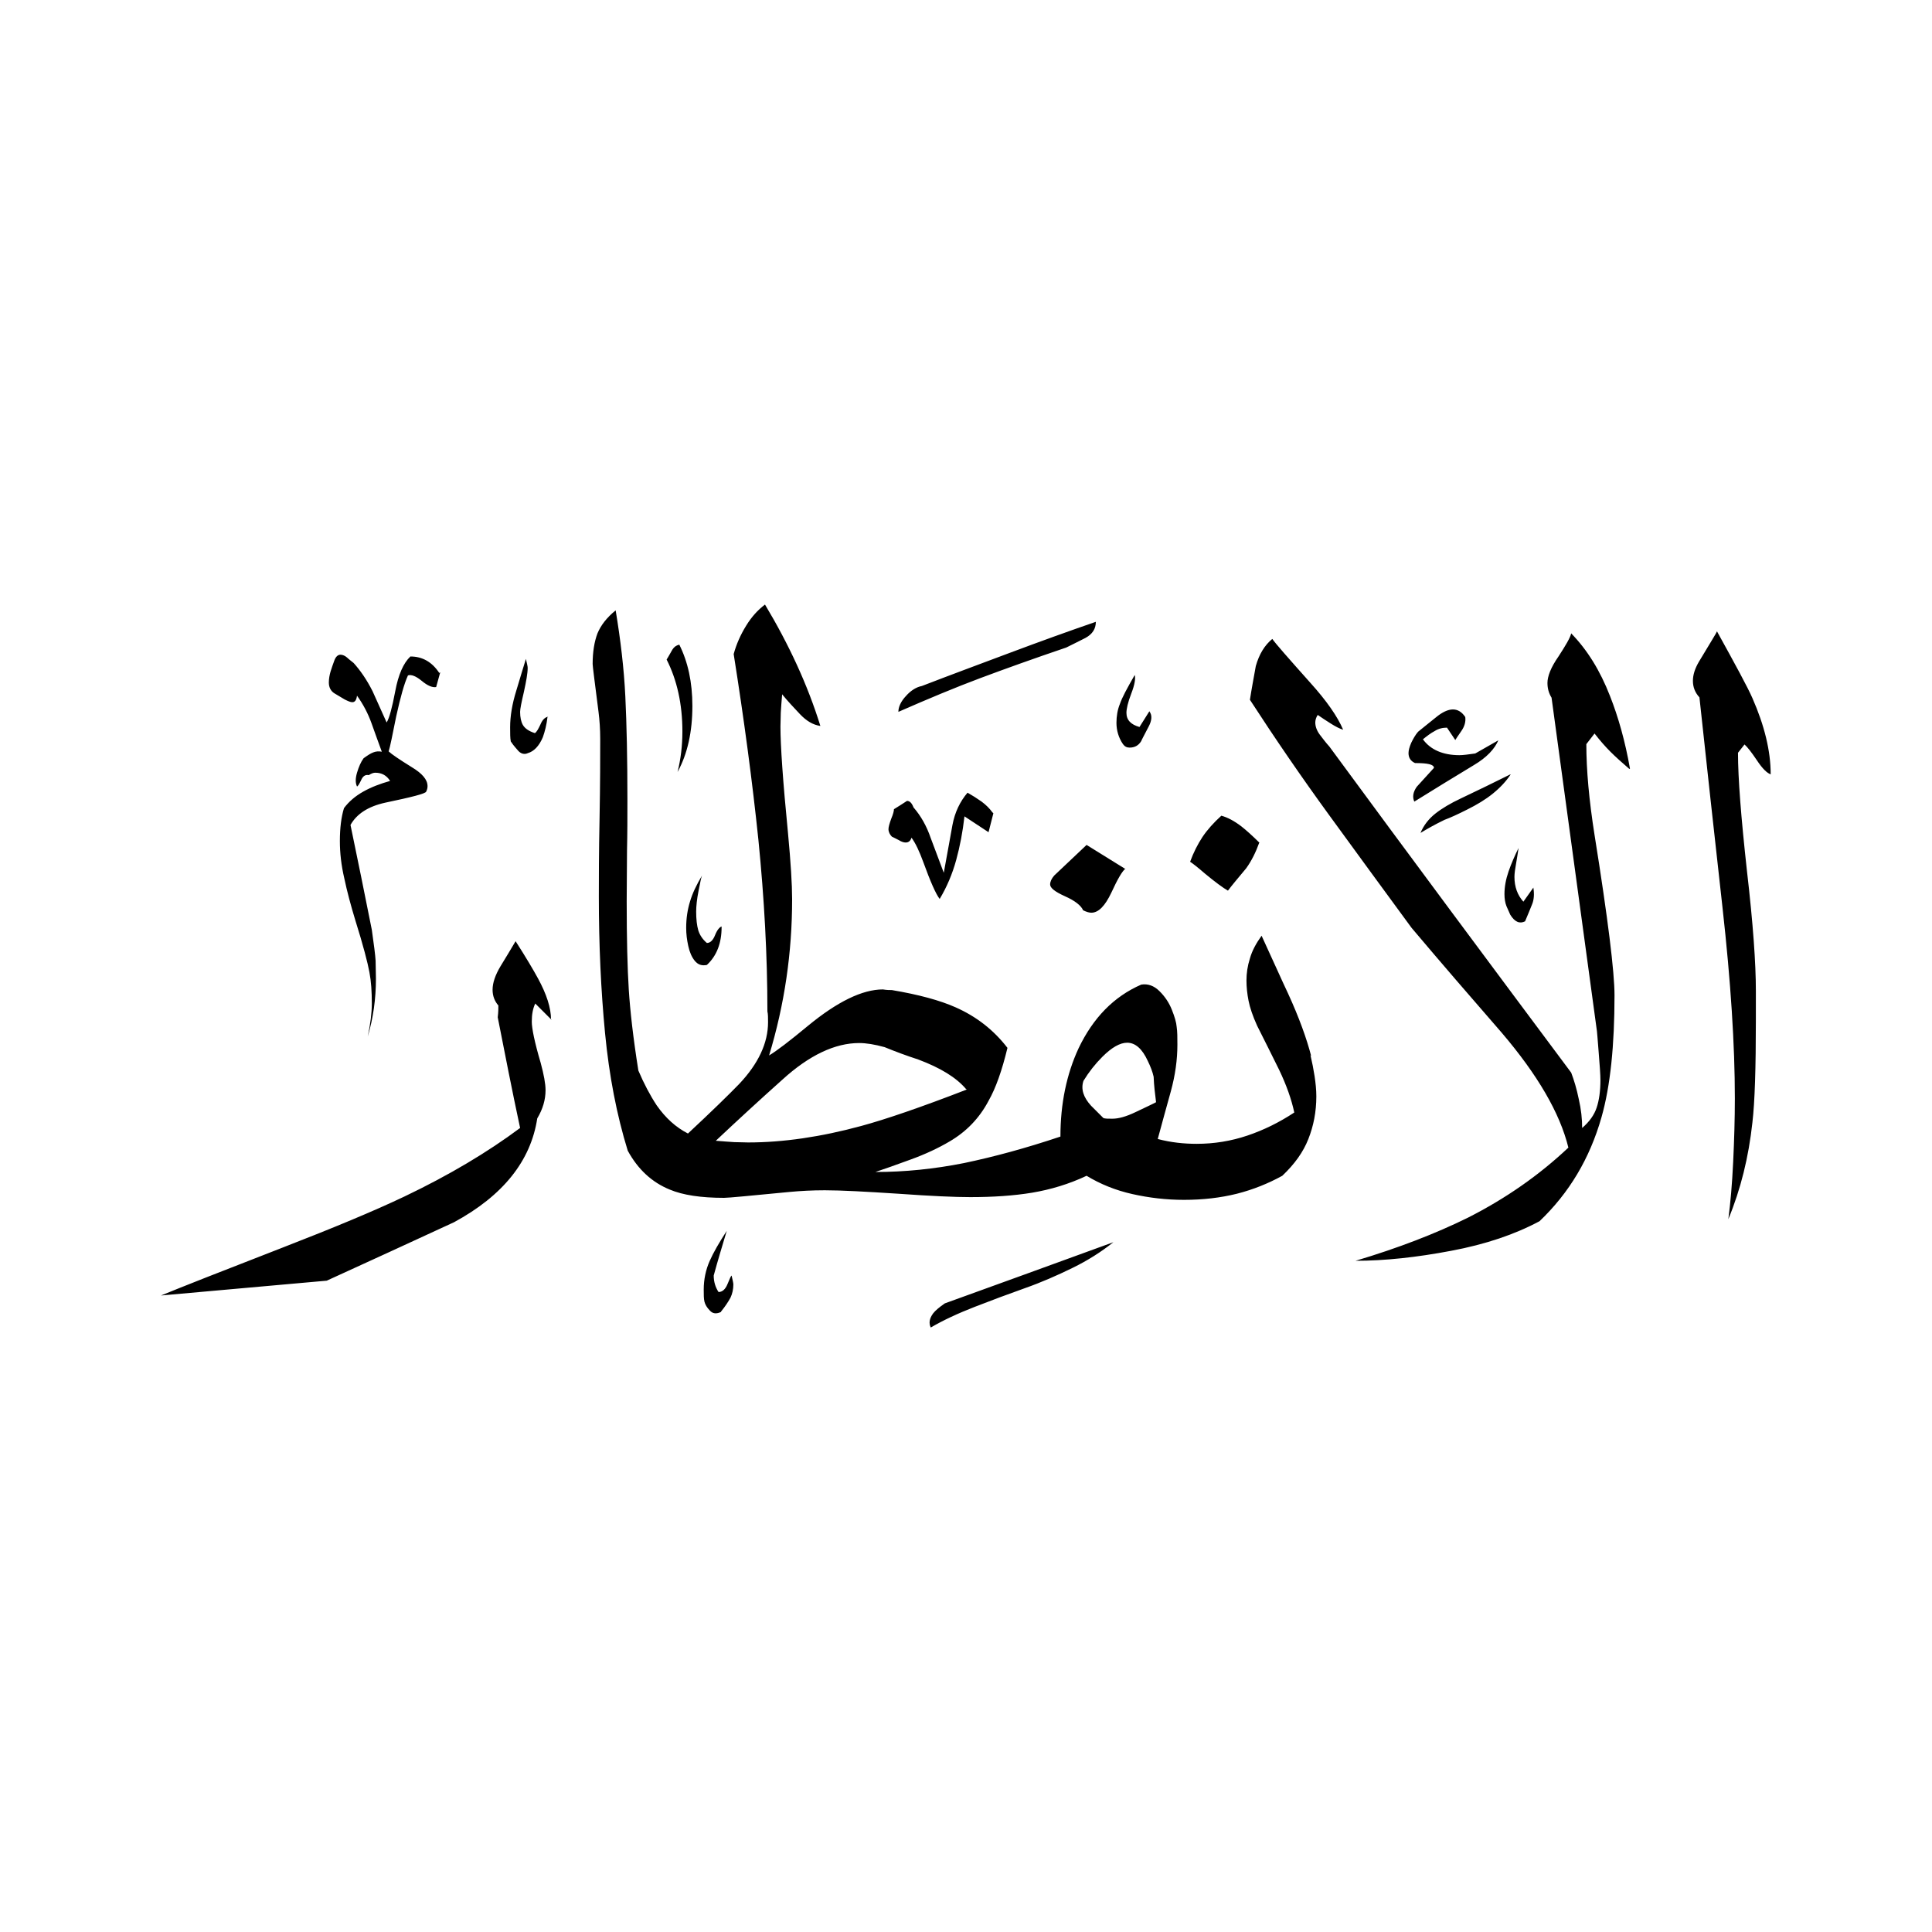 <svg width="24" height="24" viewBox="0 0 24 24" fill="none" xmlns="http://www.w3.org/2000/svg">
<path fill-rule="evenodd" clip-rule="evenodd" d="M22 9.62C21.953 9.607 21.893 9.548 21.825 9.445C21.756 9.342 21.705 9.278 21.671 9.248L21.59 9.351C21.59 9.667 21.628 10.154 21.701 10.816C21.778 11.479 21.812 11.974 21.812 12.303V12.671C21.812 13.265 21.799 13.688 21.769 13.944C21.722 14.376 21.624 14.773 21.47 15.145C21.496 14.948 21.517 14.709 21.53 14.435C21.543 14.162 21.551 13.897 21.551 13.645C21.551 12.983 21.5 12.192 21.398 11.278C21.295 10.364 21.201 9.492 21.111 8.663C21.056 8.603 21.03 8.535 21.03 8.458C21.03 8.381 21.056 8.304 21.103 8.223C21.252 7.975 21.329 7.851 21.329 7.843C21.56 8.261 21.709 8.535 21.769 8.672C21.919 9.013 21.996 9.33 21.996 9.616L22 9.62ZM18.616 9.189C18.569 9.304 18.467 9.411 18.308 9.505C18.061 9.654 17.817 9.804 17.569 9.958C17.544 9.902 17.552 9.842 17.599 9.774C17.668 9.697 17.74 9.62 17.813 9.539C17.813 9.496 17.736 9.479 17.578 9.479C17.522 9.454 17.497 9.411 17.497 9.355C17.497 9.321 17.509 9.278 17.531 9.227C17.556 9.176 17.582 9.129 17.616 9.09C17.685 9.035 17.757 8.975 17.838 8.911C17.915 8.847 17.988 8.813 18.048 8.813C18.108 8.813 18.159 8.843 18.202 8.907C18.21 8.966 18.193 9.026 18.15 9.086C18.108 9.146 18.086 9.18 18.078 9.193L17.975 9.039C17.92 9.039 17.868 9.052 17.821 9.082C17.774 9.107 17.727 9.142 17.676 9.184C17.77 9.313 17.924 9.381 18.129 9.381C18.176 9.381 18.24 9.372 18.326 9.36L18.612 9.197L18.616 9.189ZM18.761 9.62C18.556 9.723 18.351 9.821 18.146 9.919C18.018 9.979 17.911 10.043 17.83 10.107C17.749 10.171 17.685 10.252 17.646 10.347C17.723 10.3 17.821 10.244 17.945 10.184C18.014 10.159 18.108 10.116 18.227 10.056C18.347 9.996 18.454 9.932 18.544 9.859C18.633 9.787 18.71 9.706 18.766 9.62H18.761ZM19.048 11.026C19.061 11.107 19.056 11.18 19.03 11.239C19.005 11.299 18.979 11.368 18.945 11.445C18.877 11.479 18.817 11.453 18.761 11.363C18.749 11.338 18.732 11.299 18.714 11.257C18.697 11.214 18.689 11.163 18.689 11.107C18.689 11.017 18.706 10.923 18.74 10.825C18.774 10.727 18.817 10.629 18.864 10.534C18.855 10.59 18.847 10.654 18.834 10.723C18.821 10.795 18.813 10.851 18.813 10.893C18.813 11.017 18.851 11.12 18.924 11.201L19.048 11.026ZM20.248 9.548C20.188 9.206 20.103 8.907 20 8.646C19.877 8.33 19.718 8.073 19.518 7.868C19.505 7.924 19.449 8.018 19.36 8.155C19.265 8.291 19.223 8.402 19.223 8.484C19.223 8.552 19.24 8.612 19.274 8.667L19.838 12.812C19.838 12.812 19.847 12.906 19.859 13.068C19.872 13.23 19.881 13.35 19.881 13.418C19.881 13.555 19.864 13.671 19.834 13.76C19.804 13.85 19.744 13.935 19.654 14.012C19.654 13.901 19.642 13.782 19.612 13.653C19.586 13.525 19.552 13.414 19.518 13.325C18.514 11.979 17.509 10.629 16.514 9.274C16.471 9.227 16.433 9.176 16.394 9.125C16.356 9.073 16.339 9.022 16.339 8.975C16.339 8.949 16.347 8.915 16.369 8.881C16.416 8.915 16.471 8.949 16.531 8.988C16.591 9.026 16.642 9.052 16.685 9.065C16.616 8.902 16.48 8.706 16.275 8.479C16.001 8.172 15.843 7.992 15.805 7.937C15.711 8.014 15.642 8.125 15.6 8.274C15.574 8.42 15.548 8.556 15.527 8.693C15.843 9.18 16.168 9.654 16.51 10.124C16.852 10.594 17.193 11.06 17.535 11.526C17.903 11.962 18.279 12.397 18.655 12.829C19.099 13.35 19.377 13.824 19.483 14.256C19.12 14.598 18.706 14.888 18.232 15.128C17.834 15.324 17.369 15.504 16.839 15.662C17.202 15.662 17.599 15.619 18.026 15.538C18.458 15.457 18.821 15.333 19.125 15.17C19.492 14.82 19.748 14.393 19.894 13.88C20.005 13.491 20.056 12.983 20.056 12.363C20.056 12.077 19.975 11.415 19.808 10.372C19.74 9.941 19.706 9.565 19.706 9.244L19.808 9.112C19.877 9.201 19.941 9.274 20.005 9.338C20.069 9.402 20.146 9.471 20.24 9.552L20.248 9.548ZM14.279 8.838C14.314 8.885 14.309 8.949 14.271 9.022C14.211 9.137 14.177 9.201 14.177 9.206C14.143 9.261 14.096 9.287 14.032 9.287C13.997 9.287 13.972 9.274 13.95 9.244C13.895 9.163 13.869 9.073 13.869 8.979C13.869 8.898 13.882 8.817 13.912 8.744C13.938 8.667 14.002 8.548 14.096 8.385C14.108 8.428 14.096 8.505 14.053 8.616C14.01 8.727 13.993 8.808 13.993 8.855C13.993 8.945 14.049 9.001 14.155 9.031L14.279 8.834V8.838ZM15.642 10.47C15.6 10.586 15.548 10.693 15.48 10.787C15.377 10.911 15.301 11 15.254 11.064C15.194 11.03 15.095 10.957 14.967 10.851C14.878 10.774 14.818 10.727 14.784 10.705C14.826 10.59 14.878 10.488 14.937 10.398C14.997 10.308 15.078 10.218 15.172 10.133C15.249 10.154 15.331 10.197 15.42 10.265C15.48 10.312 15.557 10.381 15.647 10.47H15.642ZM13.613 7.723C13.613 7.813 13.57 7.877 13.485 7.924C13.399 7.967 13.318 8.009 13.245 8.044C12.844 8.18 12.485 8.309 12.177 8.424C11.87 8.539 11.532 8.68 11.16 8.843C11.16 8.783 11.19 8.714 11.254 8.646C11.314 8.578 11.383 8.535 11.451 8.522C11.806 8.385 12.173 8.249 12.549 8.108C12.925 7.967 13.28 7.839 13.617 7.723H13.613ZM13.98 10.791C13.938 10.825 13.882 10.923 13.805 11.09C13.728 11.252 13.647 11.338 13.557 11.338C13.532 11.338 13.498 11.329 13.455 11.308C13.429 11.248 13.352 11.188 13.228 11.133C13.104 11.077 13.045 11.03 13.045 10.987C13.045 10.953 13.062 10.915 13.096 10.876L13.498 10.496L13.98 10.795V10.791ZM12.34 10.103L12.28 10.338L11.981 10.141C11.959 10.334 11.925 10.513 11.878 10.684C11.831 10.855 11.763 11.017 11.673 11.167C11.626 11.107 11.558 10.953 11.468 10.705C11.421 10.577 11.374 10.475 11.323 10.406C11.31 10.449 11.284 10.466 11.25 10.466C11.229 10.466 11.199 10.458 11.165 10.436C11.126 10.415 11.096 10.402 11.079 10.393C11.054 10.368 11.037 10.334 11.037 10.3C11.037 10.274 11.049 10.231 11.071 10.171C11.096 10.111 11.105 10.073 11.105 10.052C11.16 10.018 11.216 9.983 11.267 9.949C11.301 9.949 11.327 9.975 11.348 10.03C11.438 10.133 11.511 10.261 11.562 10.411C11.618 10.56 11.673 10.705 11.724 10.842C11.767 10.611 11.801 10.415 11.831 10.252C11.861 10.09 11.925 9.958 12.019 9.847C12.079 9.881 12.139 9.919 12.194 9.958C12.25 10 12.293 10.043 12.327 10.09L12.34 10.103ZM16.279 13.107C16.3 13.196 16.317 13.282 16.33 13.367C16.343 13.453 16.352 13.538 16.352 13.619C16.352 13.812 16.317 13.987 16.253 14.149C16.189 14.312 16.082 14.461 15.929 14.606C15.758 14.7 15.57 14.777 15.365 14.829C15.16 14.88 14.942 14.905 14.707 14.905C14.489 14.905 14.275 14.88 14.066 14.833C13.856 14.786 13.668 14.709 13.498 14.606C13.28 14.709 13.053 14.777 12.822 14.816C12.592 14.854 12.335 14.871 12.053 14.871C11.861 14.871 11.566 14.858 11.16 14.829C10.759 14.803 10.451 14.786 10.246 14.786C10.088 14.786 9.943 14.794 9.806 14.807C9.319 14.854 9.05 14.88 8.994 14.88C8.708 14.88 8.482 14.846 8.319 14.777C8.101 14.688 7.926 14.529 7.798 14.294C7.661 13.85 7.567 13.363 7.516 12.833C7.465 12.303 7.439 11.739 7.439 11.137C7.439 10.923 7.439 10.599 7.448 10.163C7.456 9.727 7.456 9.398 7.456 9.18C7.456 9.056 7.448 8.945 7.435 8.843C7.388 8.475 7.362 8.274 7.362 8.249C7.362 8.099 7.383 7.971 7.422 7.868C7.465 7.766 7.537 7.672 7.648 7.582C7.708 7.945 7.751 8.3 7.768 8.65C7.785 9.001 7.794 9.428 7.794 9.932C7.794 10.146 7.794 10.355 7.789 10.564C7.789 10.774 7.785 10.983 7.785 11.197C7.785 11.662 7.794 12.026 7.811 12.295C7.828 12.56 7.866 12.897 7.93 13.299C7.999 13.461 8.076 13.607 8.157 13.73C8.268 13.889 8.396 14.004 8.546 14.081C8.84 13.807 9.05 13.602 9.182 13.466C9.421 13.213 9.541 12.957 9.541 12.697C9.541 12.641 9.541 12.598 9.533 12.564C9.533 11.872 9.494 11.163 9.421 10.432C9.345 9.701 9.242 8.932 9.114 8.125C9.148 8.001 9.199 7.886 9.268 7.774C9.336 7.663 9.413 7.578 9.503 7.51C9.802 8.009 10.033 8.509 10.191 9.018C10.101 9.005 10.02 8.958 9.938 8.872C9.862 8.791 9.785 8.71 9.716 8.625C9.708 8.714 9.703 8.791 9.699 8.855C9.699 8.919 9.695 8.975 9.695 9.026C9.695 9.257 9.725 9.701 9.789 10.351C9.823 10.714 9.84 10.987 9.84 11.171C9.84 11.833 9.746 12.479 9.554 13.111C9.648 13.055 9.81 12.931 10.037 12.743C10.4 12.444 10.712 12.291 10.968 12.291C11.015 12.299 11.054 12.299 11.079 12.299C11.412 12.355 11.677 12.427 11.87 12.513C12.13 12.628 12.344 12.795 12.515 13.017C12.447 13.299 12.37 13.517 12.28 13.675C12.165 13.893 12.002 14.059 11.797 14.179C11.66 14.26 11.498 14.337 11.31 14.405C11.122 14.474 10.977 14.525 10.874 14.559C11.242 14.559 11.609 14.521 11.976 14.448C12.344 14.371 12.741 14.264 13.173 14.119C13.173 13.709 13.25 13.342 13.399 13.021C13.579 12.645 13.835 12.38 14.177 12.231C14.258 12.218 14.335 12.244 14.403 12.312C14.472 12.38 14.523 12.457 14.557 12.543C14.591 12.628 14.613 12.701 14.617 12.756C14.626 12.816 14.626 12.889 14.626 12.978C14.626 13.162 14.6 13.354 14.544 13.559C14.489 13.76 14.433 13.957 14.382 14.149C14.544 14.192 14.707 14.209 14.865 14.209C15.083 14.209 15.292 14.175 15.497 14.106C15.698 14.038 15.89 13.944 16.078 13.82C16.044 13.658 15.98 13.478 15.89 13.29C15.796 13.102 15.707 12.919 15.617 12.743C15.561 12.62 15.527 12.517 15.51 12.432C15.493 12.346 15.484 12.261 15.484 12.18C15.484 12.09 15.497 12 15.527 11.906C15.553 11.812 15.604 11.718 15.672 11.624C15.818 11.94 15.924 12.18 16.001 12.342C16.138 12.641 16.232 12.902 16.288 13.119L16.279 13.107ZM8.435 8.009C8.4 8.018 8.375 8.035 8.353 8.069C8.332 8.103 8.311 8.146 8.281 8.193C8.409 8.445 8.477 8.744 8.477 9.086C8.477 9.266 8.456 9.432 8.417 9.59C8.541 9.364 8.601 9.09 8.601 8.77C8.601 8.475 8.546 8.223 8.439 8.009H8.435ZM6.802 8.902C6.79 9.005 6.768 9.09 6.743 9.159C6.696 9.27 6.631 9.334 6.559 9.355C6.512 9.377 6.465 9.364 6.426 9.313C6.384 9.266 6.358 9.231 6.345 9.21C6.337 9.167 6.337 9.112 6.337 9.035C6.337 8.898 6.362 8.744 6.414 8.578C6.465 8.411 6.503 8.279 6.533 8.185C6.546 8.24 6.555 8.279 6.555 8.296C6.555 8.364 6.537 8.462 6.508 8.595C6.478 8.723 6.461 8.808 6.461 8.843C6.461 8.911 6.473 8.966 6.495 9.005C6.52 9.048 6.567 9.082 6.644 9.107C6.666 9.095 6.687 9.056 6.713 9.001C6.738 8.941 6.768 8.911 6.811 8.902H6.802ZM8.964 11.509C8.939 11.517 8.909 11.551 8.883 11.616C8.858 11.68 8.823 11.714 8.781 11.714C8.725 11.667 8.691 11.611 8.674 11.556C8.657 11.496 8.648 11.419 8.648 11.325C8.648 11.257 8.657 11.171 8.678 11.064C8.699 10.957 8.712 10.893 8.721 10.876C8.652 10.992 8.601 11.098 8.571 11.201C8.541 11.299 8.524 11.406 8.524 11.526C8.524 11.603 8.533 11.675 8.55 11.752C8.567 11.829 8.593 11.889 8.631 11.936C8.67 11.983 8.717 12 8.781 11.987C8.905 11.872 8.964 11.714 8.964 11.517V11.509ZM13.826 15.435C13.681 15.55 13.515 15.657 13.322 15.751C13.13 15.845 12.934 15.931 12.729 16.003C12.523 16.076 12.318 16.153 12.109 16.234C11.9 16.315 11.716 16.401 11.562 16.491C11.536 16.435 11.545 16.379 11.592 16.315C11.618 16.281 11.669 16.238 11.737 16.191C12.434 15.939 13.13 15.687 13.831 15.431L13.826 15.435ZM5.469 8.351L5.418 8.535C5.371 8.543 5.311 8.518 5.239 8.458C5.166 8.398 5.11 8.377 5.068 8.39C5.021 8.492 4.974 8.663 4.922 8.898C4.875 9.133 4.846 9.278 4.828 9.334C4.863 9.368 4.957 9.432 5.115 9.53C5.243 9.607 5.311 9.684 5.311 9.765C5.311 9.787 5.307 9.808 5.294 9.834C5.286 9.859 5.115 9.902 4.786 9.971C4.572 10.018 4.431 10.111 4.354 10.248C4.444 10.684 4.534 11.12 4.619 11.551C4.645 11.735 4.662 11.863 4.666 11.936C4.666 12.009 4.67 12.081 4.67 12.158C4.67 12.41 4.636 12.649 4.568 12.876C4.602 12.718 4.619 12.581 4.619 12.466C4.619 12.32 4.611 12.192 4.589 12.077C4.568 11.962 4.512 11.744 4.414 11.432C4.358 11.248 4.311 11.073 4.277 10.911C4.239 10.748 4.222 10.594 4.222 10.449C4.222 10.287 4.239 10.15 4.273 10.039C4.333 9.958 4.414 9.889 4.512 9.834C4.611 9.778 4.722 9.736 4.846 9.701C4.803 9.633 4.743 9.599 4.662 9.599C4.64 9.599 4.615 9.607 4.581 9.629C4.538 9.62 4.508 9.642 4.487 9.689C4.465 9.736 4.448 9.765 4.435 9.77C4.414 9.727 4.414 9.671 4.435 9.599C4.457 9.526 4.482 9.466 4.517 9.419C4.564 9.385 4.602 9.36 4.636 9.347C4.666 9.334 4.705 9.33 4.743 9.338C4.7 9.223 4.658 9.103 4.615 8.984C4.572 8.864 4.512 8.749 4.435 8.642C4.427 8.697 4.41 8.723 4.376 8.723C4.354 8.723 4.324 8.71 4.282 8.689C4.239 8.663 4.196 8.637 4.153 8.612C4.111 8.586 4.085 8.539 4.085 8.479C4.085 8.432 4.094 8.385 4.106 8.343C4.119 8.3 4.136 8.253 4.153 8.206C4.17 8.159 4.196 8.133 4.23 8.133C4.256 8.133 4.286 8.146 4.311 8.168C4.337 8.193 4.367 8.214 4.393 8.236C4.474 8.326 4.555 8.441 4.628 8.586C4.64 8.612 4.7 8.744 4.803 8.975C4.837 8.919 4.871 8.791 4.91 8.586C4.948 8.381 5.012 8.236 5.098 8.155C5.247 8.155 5.367 8.223 5.457 8.36L5.469 8.351ZM8.956 16.298C8.9 16.324 8.853 16.32 8.819 16.281C8.781 16.243 8.759 16.204 8.751 16.17C8.742 16.132 8.742 16.085 8.742 16.02C8.742 15.892 8.768 15.773 8.815 15.666C8.862 15.559 8.934 15.435 9.028 15.29C8.973 15.474 8.917 15.657 8.866 15.845C8.866 15.922 8.887 15.991 8.926 16.05C8.973 16.05 9.011 16.016 9.037 15.952C9.063 15.888 9.08 15.85 9.088 15.845C9.101 15.901 9.11 15.939 9.11 15.956C9.11 16.016 9.097 16.072 9.075 16.119C9.05 16.166 9.011 16.226 8.956 16.294V16.298ZM6.845 12.666C6.845 12.521 6.79 12.35 6.683 12.154C6.627 12.051 6.537 11.898 6.405 11.692C6.345 11.795 6.281 11.898 6.217 12.004C6.153 12.111 6.119 12.209 6.119 12.295C6.119 12.372 6.144 12.436 6.191 12.491C6.191 12.525 6.191 12.572 6.183 12.637C6.273 13.094 6.362 13.551 6.461 14.012C6.059 14.312 5.58 14.598 5.025 14.863C4.649 15.042 4.145 15.252 3.508 15.499C2.748 15.794 2.248 15.991 2 16.093C2.684 16.033 3.372 15.969 4.059 15.909C4.585 15.67 5.11 15.427 5.64 15.183C6.247 14.854 6.593 14.423 6.674 13.893C6.743 13.777 6.777 13.662 6.777 13.542C6.777 13.461 6.755 13.346 6.717 13.205C6.64 12.944 6.606 12.773 6.606 12.692C6.606 12.602 6.619 12.53 6.649 12.466L6.854 12.671L6.845 12.666ZM14.361 13.692C14.348 13.589 14.335 13.483 14.331 13.376C14.318 13.316 14.292 13.248 14.258 13.179C14.19 13.03 14.104 12.953 14.002 12.953C13.912 12.953 13.809 13.013 13.694 13.128C13.604 13.218 13.527 13.316 13.459 13.427C13.425 13.53 13.459 13.632 13.553 13.735C13.63 13.812 13.681 13.863 13.707 13.889C13.728 13.897 13.767 13.897 13.818 13.897C13.895 13.897 13.989 13.871 14.104 13.816C14.22 13.76 14.305 13.722 14.361 13.692ZM12.002 13.53C11.878 13.384 11.682 13.265 11.408 13.162C11.263 13.115 11.126 13.064 10.989 13.008C10.866 12.974 10.759 12.957 10.673 12.957C10.374 12.957 10.054 13.107 9.721 13.41C9.439 13.662 9.165 13.914 8.892 14.171C8.981 14.179 9.058 14.183 9.122 14.188C9.187 14.188 9.242 14.192 9.293 14.192C9.729 14.192 10.199 14.123 10.699 13.987C10.998 13.906 11.438 13.756 12.011 13.534L12.002 13.53Z" fill="black"/>
</svg>

